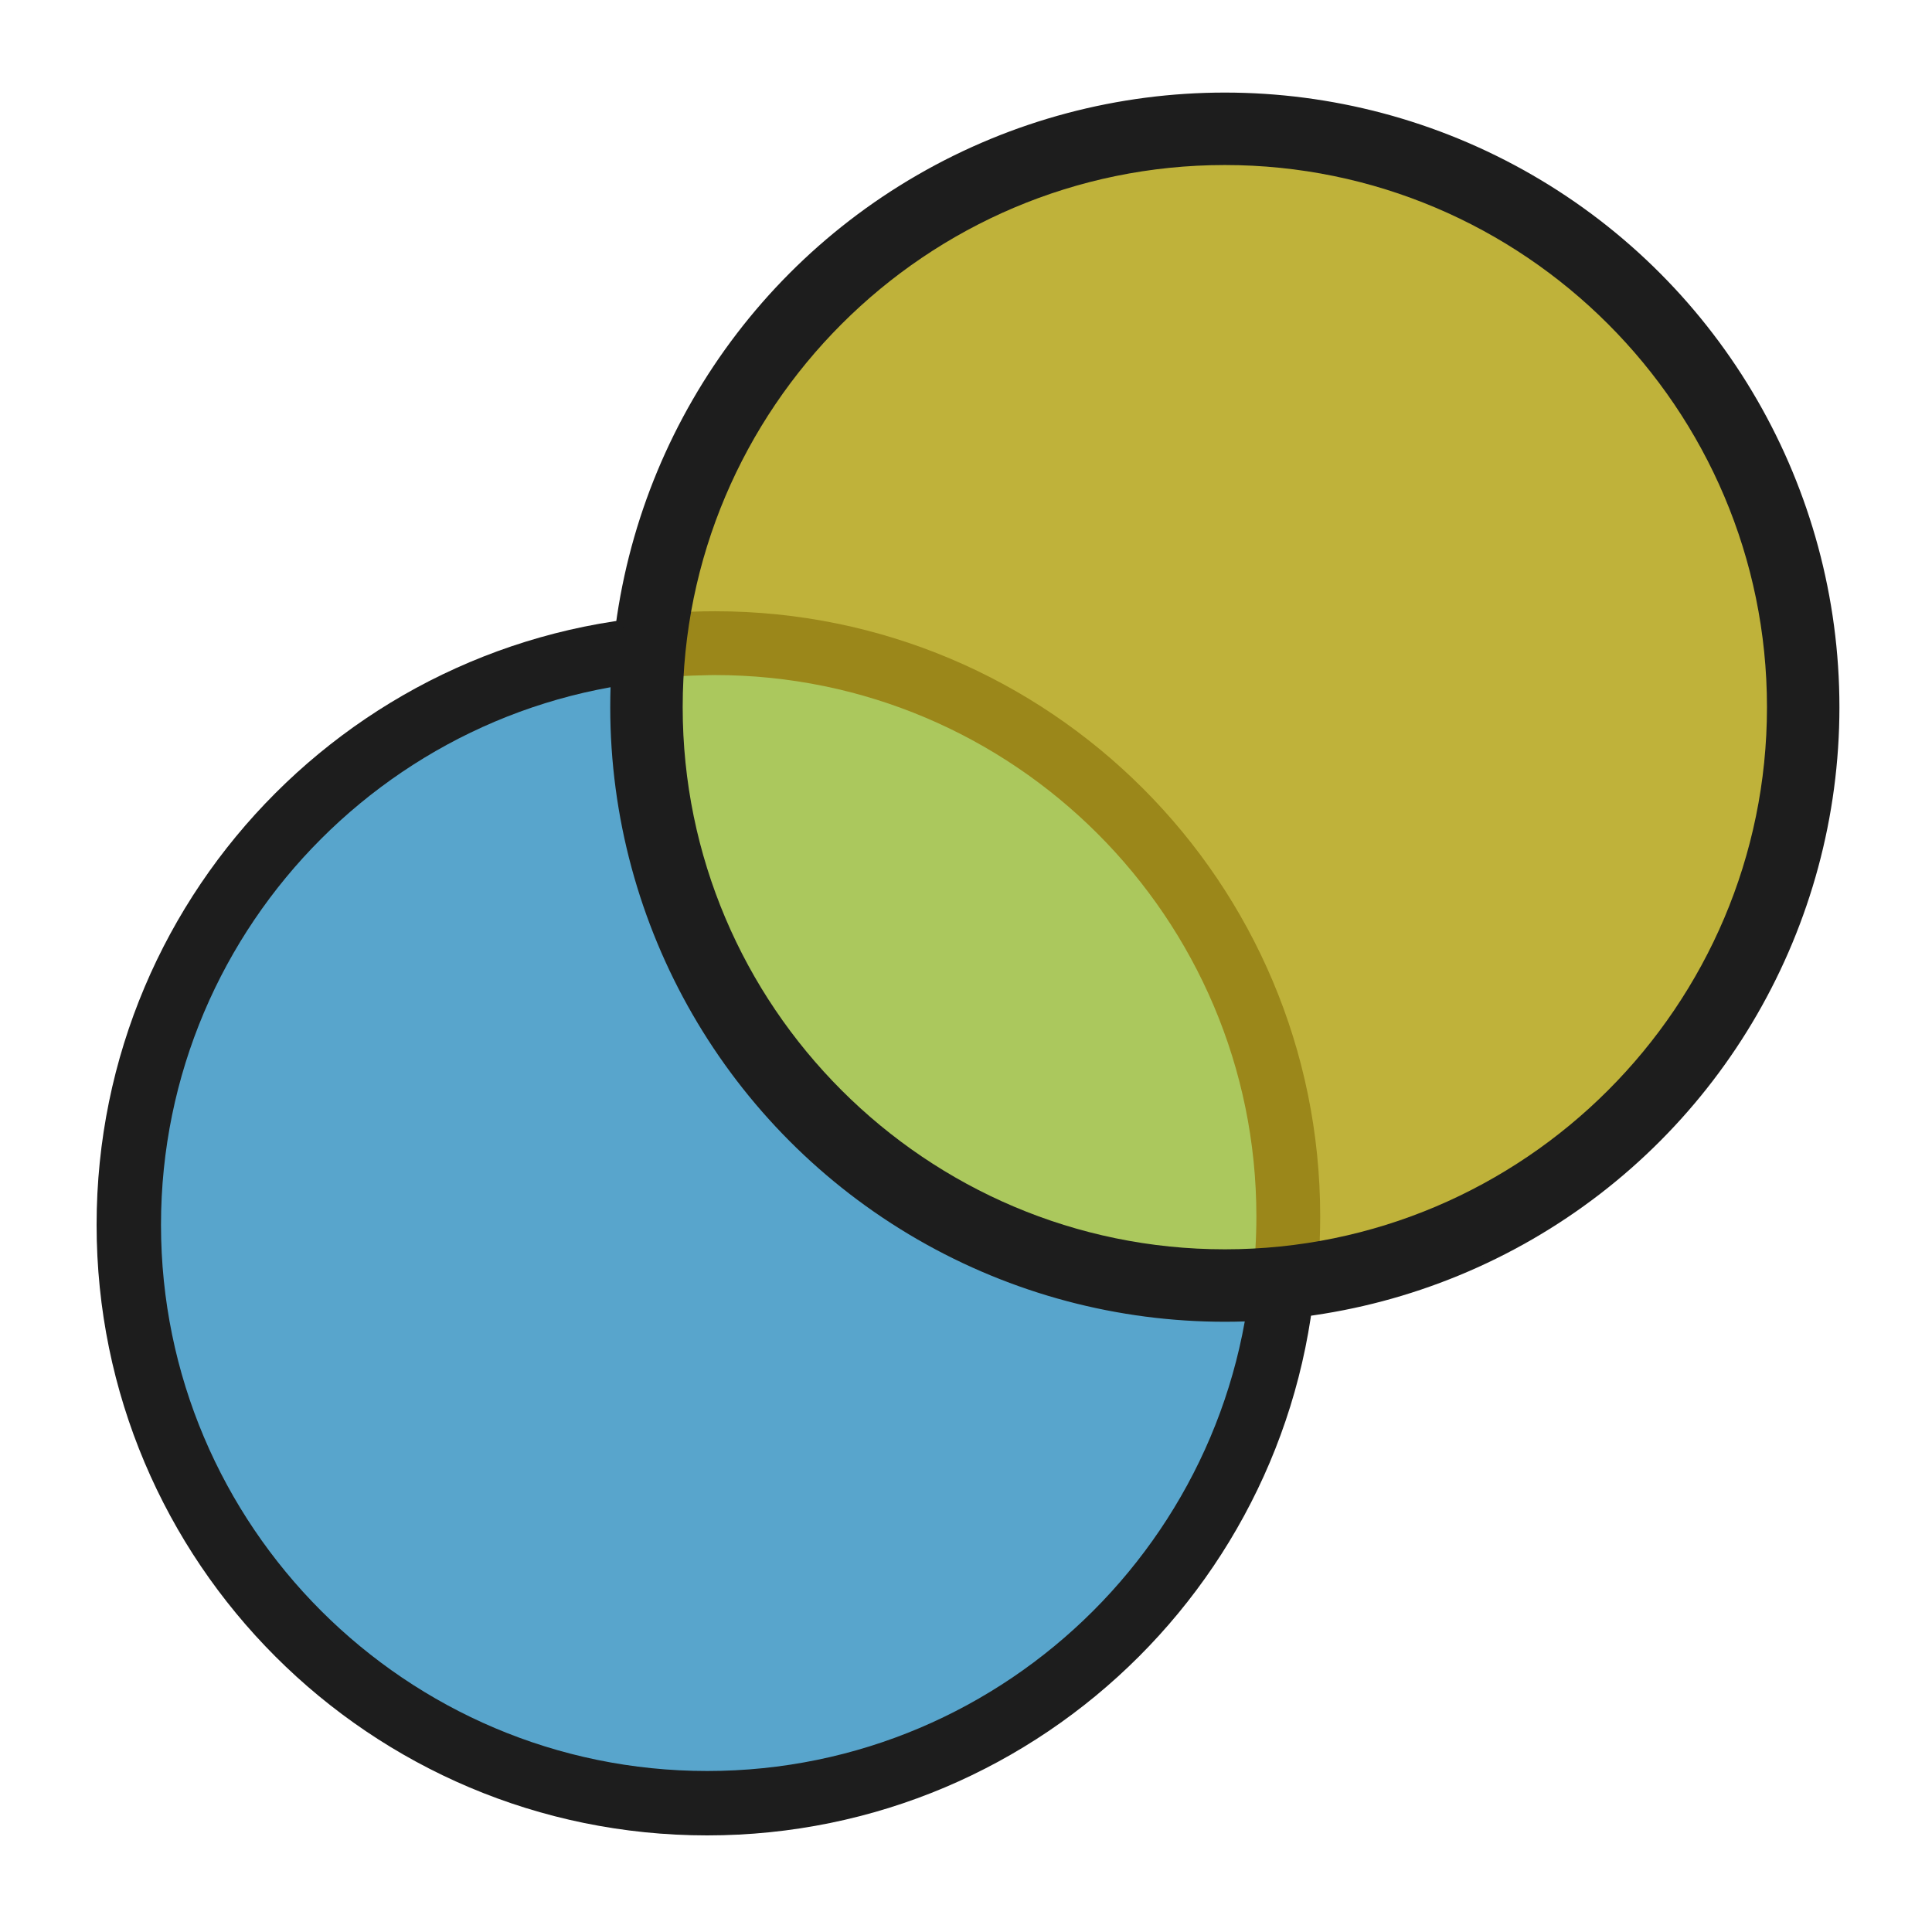 <?xml version="1.0" encoding="iso-8859-1"?>
<!-- Generator: Adobe Illustrator 19.2.1, SVG Export Plug-In . SVG Version: 6.00 Build 0)  -->
<svg version="1.1" id="Layer_1" xmlns="http://www.w3.org/2000/svg" xmlns:xlink="http://www.w3.org/1999/xlink" x="0px" y="0px"
	 viewBox="0 0 240 240" style="enable-background:new 0 0 240 240;" xml:space="preserve">
<g>
	<path style="fill:#58A5CC;" d="M87.847,224C48.23,224,16,191.77,16,152.153s32.23-71.847,71.847-71.847s71.847,32.23,71.847,71.847
		S127.463,224,87.847,224z"/>
	<path style="fill:#1D1D1D;" d="M87.847,84.307c37.411,0,67.847,30.436,67.847,67.847S125.257,220,87.847,220S20,189.564,20,152.153
		S50.436,84.307,87.847,84.307 M87.847,76.307C45.958,76.307,12,110.264,12,152.153S45.958,228,87.847,228
		s75.847-33.958,75.847-75.847S129.736,76.307,87.847,76.307L87.847,76.307z"/>
</g>
<g>
	<circle style="fill:#BFB23A;" cx="152.153" cy="87.847" r="71.847"/>
</g>
<g>
	<path style="fill:#ABC85D;" d="M91.174,79.932c-3.533,0-7.003,0.268-10.394,0.781C80.268,84.103,80,87.573,80,91.106
		c0,38.087,30.875,68.962,68.962,68.962c3.533,0,7.003-0.268,10.394-0.781c0.512-3.39,0.781-6.861,0.781-10.394
		C160.137,110.807,129.261,79.932,91.174,79.932z"/>
</g>
<path style="fill:#9B871A;" d="M88.834,75.932c-3.851,0-7.634,0.292-11.329,0.851c-0.403,2.668-0.663,5.384-0.779,8.136
	c3.069-0.546,6.207-0.885,9.404-0.998c0.647-0.026,1.293-0.042,1.939-0.049c0.154-0.001,0.306-0.012,0.461-0.012
	c0.038,0,0.076,0.003,0.114,0.003c0.063,0,0.127-0.003,0.19-0.003c37.075,0,67.238,30.163,67.238,67.238
	c0,1.373-0.042,2.75-0.126,4.126c-0.106,0.006-0.212,0.009-0.318,0.015c-0.166,2.709-0.498,5.372-0.977,7.986
	c2.877-0.107,5.712-0.376,8.498-0.797c0.559-3.695,0.851-7.478,0.851-11.329C164,109.585,130.347,75.932,88.834,75.932z"/>
<g>
	<path style="fill:#1D1D1D;" d="M152.153,20.5c37.135,0,67.347,30.212,67.347,67.347s-30.212,67.347-67.347,67.347
		s-67.347-30.212-67.347-67.347S115.018,20.5,152.153,20.5 M152.153,12c-41.889,0-75.847,33.958-75.847,75.847
		s33.958,75.847,75.847,75.847S228,129.736,228,87.847S194.042,12,152.153,12L152.153,12z"/>
</g>
<circle style="fill:none;stroke:#1D1D1D;stroke-miterlimit:10;" cx="152.153" cy="87.847" r="75.847"/>
<rect style="fill-rule:evenodd;clip-rule:evenodd;fill:none;" width="240" height="240"/>
</svg>
